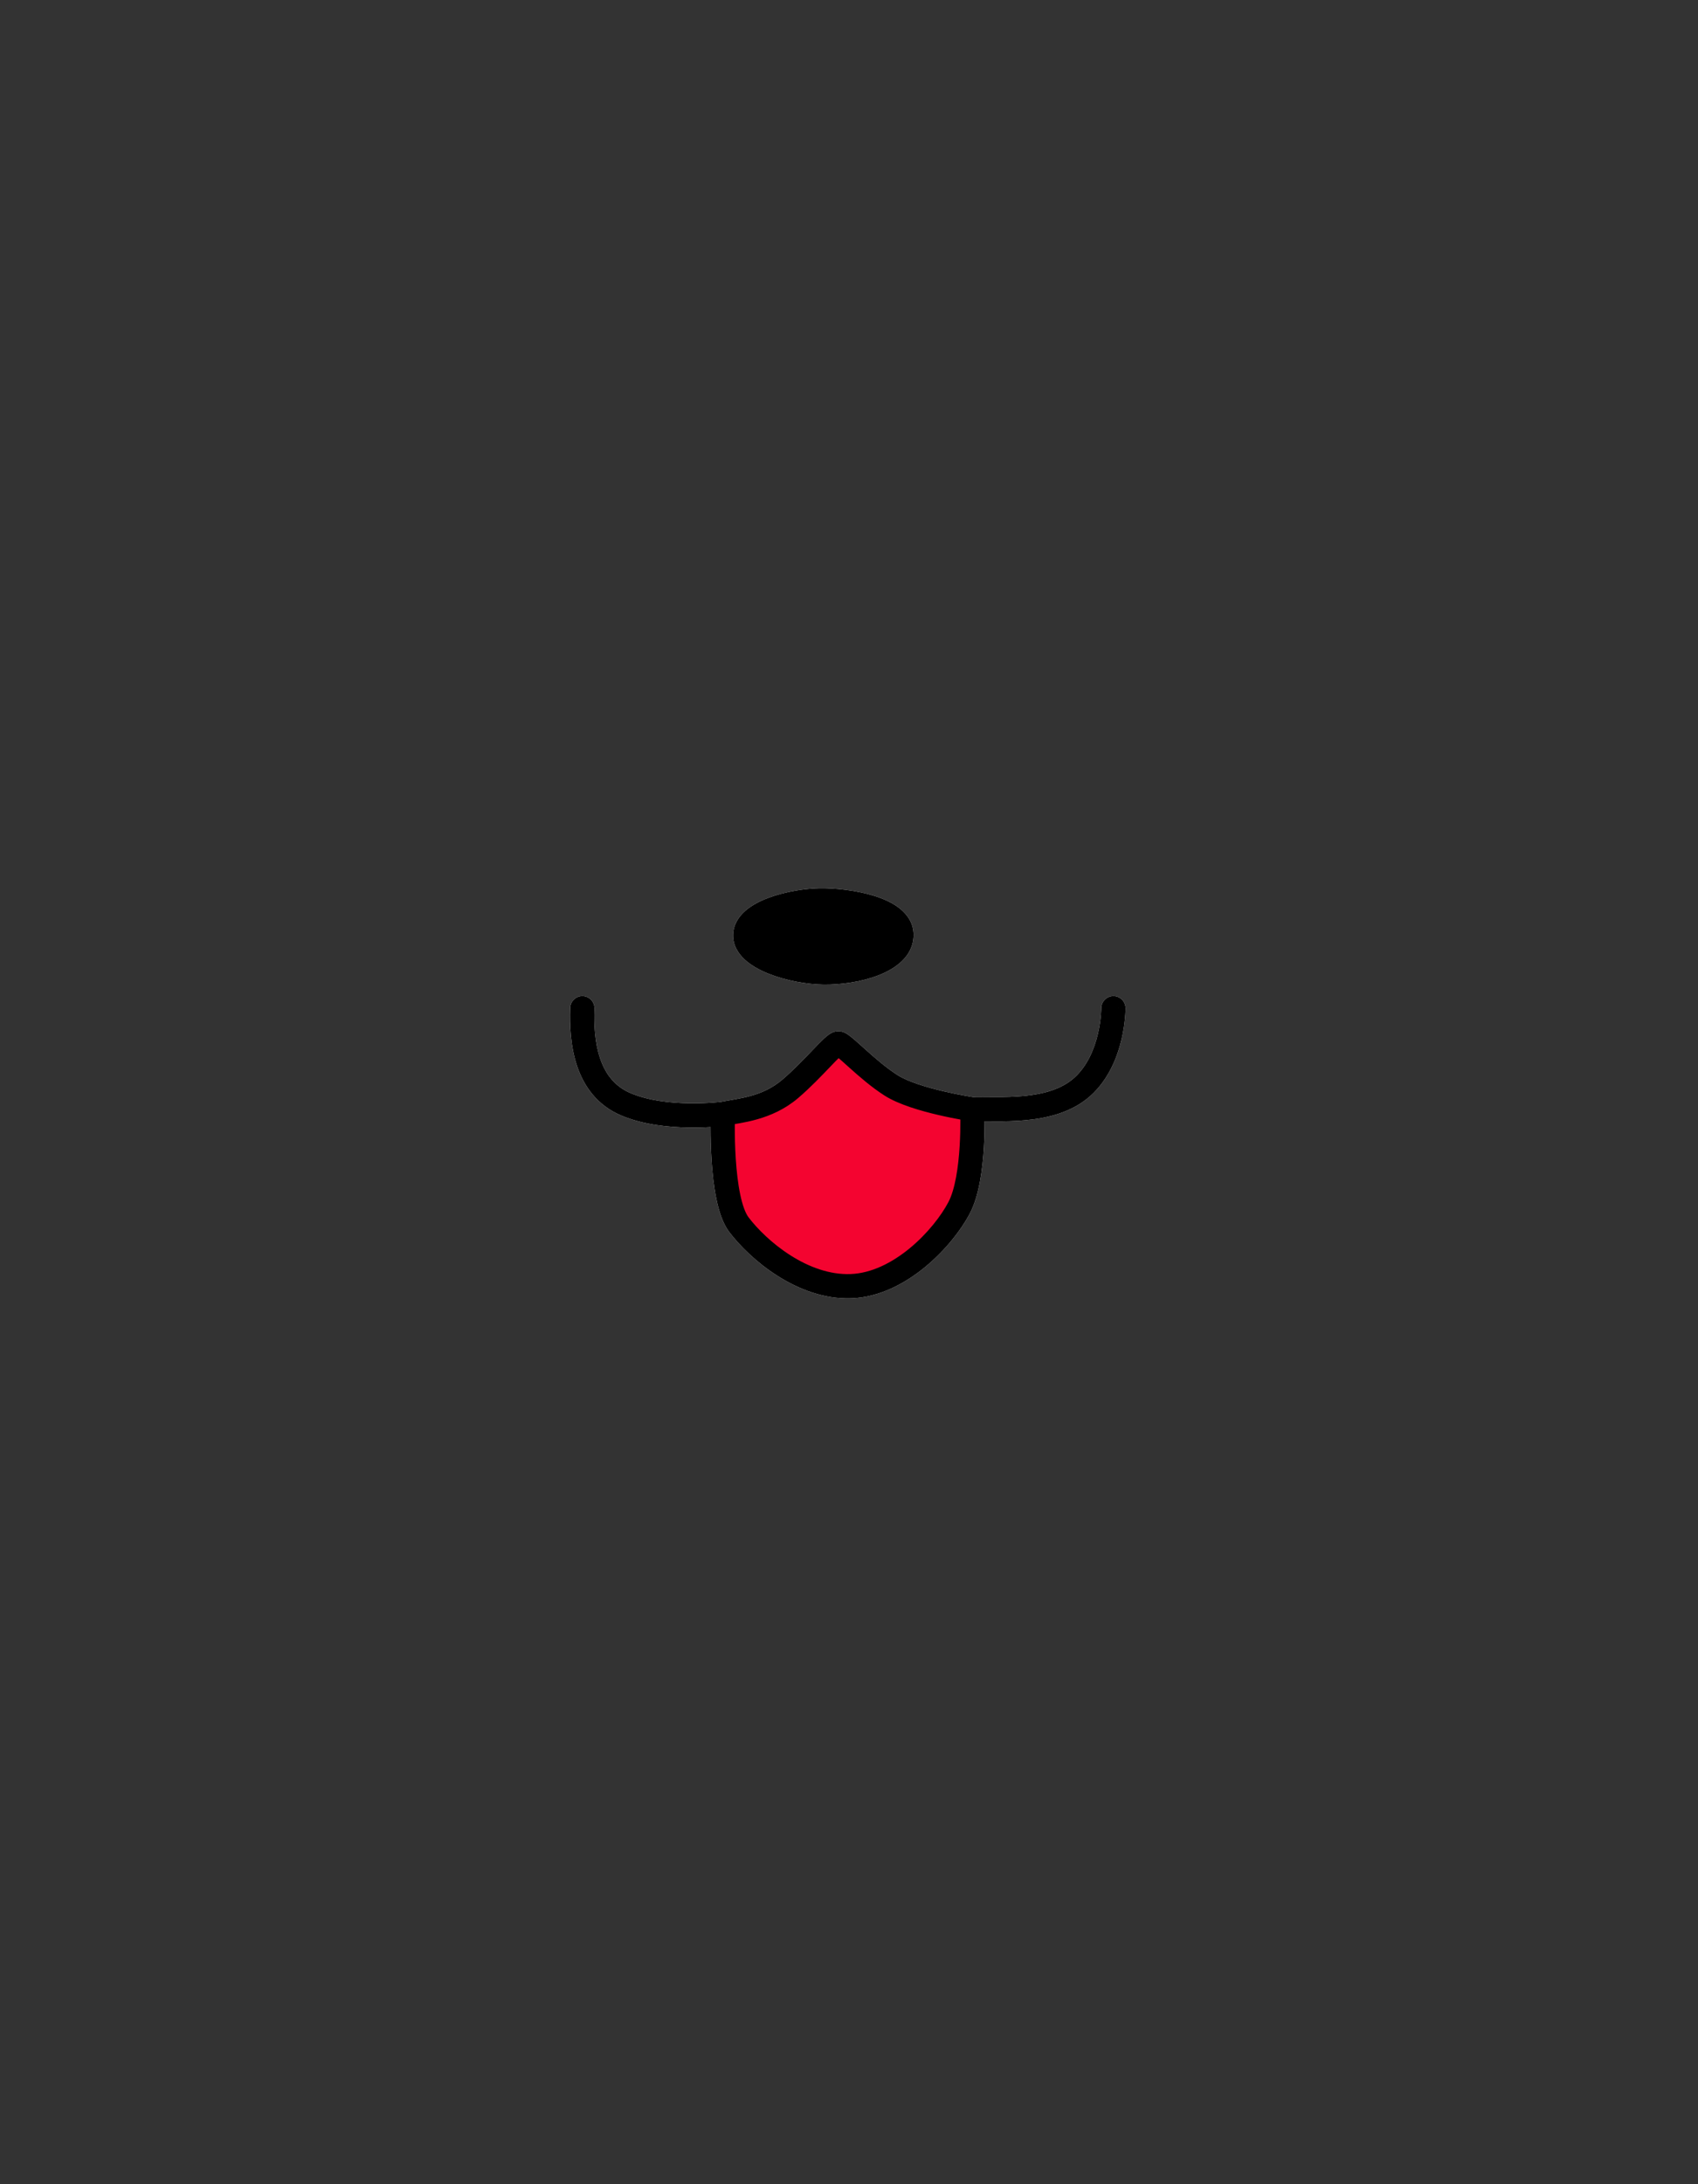 <svg width="700" height="900" viewBox="0 0 700 900" fill="none" xmlns="http://www.w3.org/2000/svg">
<rect x="0" y="0" width="700" height="900" fill="#333333" stroke="none"/>
<path d="M345.637 429.905C347.622 429.988 357.382 440.887 367.391 447.244C377.399 453.602 400.821 457.069 400.821 457.069C400.821 457.069 402.046 484.976 395.429 497.609C388.811 510.241 370.862 529.231 350.846 529.975C330.829 530.718 312.519 515.052 304.608 504.627C296.698 494.202 297.991 458.968 297.991 458.968C304.939 457.565 316.108 456.904 325.785 448.648C335.463 440.391 343.652 429.823 345.637 429.905Z" fill="white"/>
<path d="M337.942 371.007C327.088 371.185 307.42 375.685 307.22 385.306C307.019 394.927 327.127 400.57 339.664 400.708C352.2 400.845 371.496 396.439 371.625 385.306C371.755 374.172 348.795 370.829 337.942 371.007Z" fill="white"/>
<path d="M245.058 415.619C245.154 412.86 242.993 410.545 240.234 410.45C237.474 410.355 235.159 412.515 235.064 415.275L245.058 415.619ZM464 415.418C463.984 412.656 461.732 410.431 458.971 410.447C456.209 410.463 453.984 412.715 454 415.476L464 415.418ZM235.064 415.275C234.823 422.272 235.153 431.11 237.907 439.27C240.706 447.565 246.11 455.395 255.999 459.606L259.917 450.405C253.299 447.587 249.521 442.413 247.382 436.073C245.197 429.599 244.832 422.172 245.058 415.619L235.064 415.275ZM255.999 459.606C265.144 463.5 275.922 464.507 284.094 464.622C288.239 464.681 291.843 464.51 294.417 464.325C295.706 464.232 296.742 464.135 297.464 464.06C297.826 464.022 298.109 463.99 298.307 463.967C298.406 463.955 298.484 463.946 298.539 463.939C298.567 463.935 298.589 463.933 298.605 463.931C298.613 463.93 298.62 463.929 298.626 463.928C298.628 463.928 298.631 463.927 298.633 463.927C298.634 463.927 298.635 463.927 298.635 463.927C298.636 463.927 298.637 463.926 297.991 458.968C297.345 454.01 297.346 454.01 297.347 454.01C297.347 454.01 297.348 454.01 297.348 454.01C297.348 454.01 297.349 454.01 297.348 454.01C297.348 454.01 297.346 454.01 297.343 454.011C297.337 454.011 297.325 454.013 297.308 454.015C297.273 454.019 297.216 454.026 297.139 454.035C296.984 454.054 296.746 454.08 296.432 454.113C295.803 454.178 294.872 454.266 293.698 454.351C291.344 454.52 288.035 454.677 284.235 454.623C276.516 454.514 267.278 453.54 259.917 450.405L255.999 459.606ZM345.429 434.901C344.577 434.866 344.024 434.594 343.973 434.57C343.846 434.51 343.829 434.488 343.953 434.571C344.201 434.736 344.619 435.055 345.253 435.586C346.52 436.649 348.134 438.122 350.168 439.945C354.099 443.467 359.317 448.039 364.71 451.465L370.072 443.024C365.456 440.092 360.79 436.035 356.842 432.498C354.937 430.791 353.113 429.127 351.679 427.924C350.962 427.324 350.214 426.727 349.509 426.256C349.157 426.021 348.716 425.749 348.223 425.518C347.807 425.322 346.944 424.955 345.845 424.91L345.429 434.901ZM364.71 451.465C370.51 455.149 379.637 457.753 386.72 459.41C390.378 460.265 393.705 460.913 396.117 461.349C397.325 461.567 398.307 461.732 398.993 461.843C399.336 461.899 399.604 461.941 399.79 461.97C399.883 461.984 399.955 461.995 400.005 462.003C400.03 462.007 400.049 462.01 400.063 462.012C400.07 462.013 400.076 462.014 400.08 462.014C400.082 462.015 400.084 462.015 400.085 462.015C400.086 462.015 400.087 462.015 400.087 462.015C400.088 462.015 400.088 462.015 400.821 457.069C401.553 452.123 401.553 452.123 401.554 452.123C401.554 452.123 401.554 452.123 401.554 452.123C401.554 452.123 401.553 452.123 401.553 452.123C401.551 452.123 401.548 452.123 401.544 452.122C401.535 452.121 401.521 452.119 401.502 452.116C401.463 452.11 401.402 452.1 401.321 452.088C401.158 452.063 400.914 452.024 400.597 451.973C399.962 451.87 399.037 451.714 397.893 451.508C395.6 451.094 392.447 450.479 388.997 449.672C381.868 448.005 374.28 445.697 370.072 443.024L364.71 451.465ZM401.064 462.063C403.432 461.948 406.47 462.027 410.395 462.04C414.185 462.051 418.544 461.993 423.04 461.561C431.904 460.711 442.051 458.351 449.661 451.441L442.939 444.038C437.728 448.769 430.216 450.827 422.085 451.607C418.084 451.991 414.113 452.051 410.426 452.04C406.874 452.029 403.29 451.943 400.577 452.075L401.064 462.063ZM449.661 451.441C457.133 444.657 460.64 435.465 462.322 428.383C463.176 424.791 463.593 421.601 463.799 419.3C463.902 418.146 463.952 417.207 463.977 416.542C463.989 416.209 463.995 415.944 463.998 415.755C463.999 415.66 464 415.584 464 415.527C464 415.499 464 415.476 464 415.458C464 415.448 464 415.44 464 415.434C464 415.431 464 415.428 464 415.425C464 415.424 464 415.422 464 415.421C464 415.419 464 415.418 459 415.447C454 415.476 454 415.475 454 415.473C454 415.473 454 415.472 454 415.471C454 415.47 454 415.469 454 415.468C454 415.466 454 415.466 454 415.467C454 415.468 454 415.475 454 415.486C454 415.508 454 415.55 453.999 415.609C453.997 415.728 453.993 415.918 453.984 416.172C453.965 416.682 453.924 417.447 453.838 418.411C453.666 420.346 453.312 423.046 452.593 426.072C451.131 432.226 448.288 439.181 442.939 444.038L449.661 451.441ZM400.821 457.069C395.826 457.289 395.826 457.288 395.826 457.288L395.825 457.287C395.825 457.287 395.826 457.288 395.826 457.289C395.826 457.29 395.826 457.294 395.826 457.299C395.826 457.309 395.827 457.325 395.828 457.349C395.83 457.395 395.833 457.467 395.836 457.563C395.843 457.756 395.852 458.046 395.862 458.424C395.882 459.179 395.903 460.282 395.909 461.648C395.92 464.384 395.868 468.155 395.615 472.298C395.093 480.871 393.76 490.019 390.999 495.289L399.858 499.929C403.715 492.566 405.077 481.444 405.597 472.906C405.866 468.493 405.92 464.497 405.909 461.607C405.903 460.159 405.88 458.983 405.859 458.163C405.848 457.752 405.838 457.431 405.83 457.209C405.826 457.098 405.822 457.011 405.82 456.951C405.819 456.921 405.818 456.897 405.817 456.881C405.817 456.872 405.817 456.865 405.816 456.86C405.816 456.858 405.816 456.856 405.816 456.854C405.816 456.853 405.816 456.852 405.816 456.852C405.816 456.851 405.816 456.85 400.821 457.069ZM390.999 495.289C388.014 500.988 382.308 508.375 374.989 514.386C367.645 520.417 359.176 524.662 350.66 524.978L351.031 534.971C362.532 534.544 373.045 528.922 381.335 522.114C389.649 515.287 396.226 506.862 399.858 499.929L390.999 495.289ZM350.66 524.978C341.999 525.299 333.418 522.065 325.869 517.269C318.333 512.48 312.21 506.374 308.591 501.605L300.625 507.649C304.917 513.305 311.905 520.244 320.506 525.709C329.094 531.166 339.675 535.393 351.031 534.971L350.66 524.978ZM308.591 501.605C307.32 499.928 306.093 496.698 305.132 492.077C304.207 487.624 303.647 482.497 303.322 477.56C302.999 472.643 302.915 468.027 302.913 464.633C302.912 462.939 302.931 461.557 302.95 460.604C302.96 460.127 302.969 459.758 302.977 459.511C302.98 459.388 302.983 459.295 302.985 459.234C302.986 459.204 302.987 459.182 302.987 459.168C302.988 459.161 302.988 459.156 302.988 459.154C302.988 459.152 302.988 459.151 302.988 459.151C302.988 459.151 302.988 459.151 302.988 459.151C302.988 459.151 302.988 459.152 297.991 458.968C292.995 458.785 292.995 458.786 292.995 458.786C292.995 458.787 292.995 458.788 292.994 458.789C292.994 458.791 292.994 458.793 292.994 458.796C292.994 458.802 292.994 458.81 292.993 458.82C292.993 458.84 292.992 458.868 292.99 458.905C292.988 458.979 292.985 459.085 292.981 459.222C292.973 459.496 292.962 459.894 292.952 460.401C292.932 461.416 292.912 462.868 292.913 464.64C292.915 468.178 293.002 473.022 293.344 478.217C293.685 483.391 294.285 489.027 295.342 494.112C296.364 499.03 297.942 504.113 300.625 507.649L308.591 501.605ZM337.86 366.008C331.944 366.105 323.741 367.356 316.838 369.931C313.394 371.216 309.964 372.943 307.295 375.267C304.593 377.62 302.31 380.929 302.221 385.202L312.218 385.41C312.23 384.872 312.48 384.011 313.861 382.809C315.276 381.578 317.479 380.365 320.333 379.3C326.028 377.175 333.086 376.087 338.024 376.006L337.86 366.008ZM302.221 385.202C302.13 389.533 304.373 392.969 307.06 395.435C309.727 397.883 313.221 399.769 316.806 401.205C323.99 404.082 332.767 405.633 339.609 405.708L339.718 395.708C334.023 395.646 326.479 394.306 320.524 391.922C317.54 390.726 315.262 389.389 313.822 388.068C312.404 386.766 312.209 385.889 312.218 385.41L302.221 385.202ZM339.609 405.708C346.359 405.782 354.973 404.652 362.1 401.897C368.794 399.31 376.522 394.283 376.625 385.364L366.626 385.248C366.6 387.462 364.615 390.205 358.495 392.57C352.808 394.767 345.505 395.772 339.718 395.708L339.609 405.708ZM376.625 385.364C376.68 380.606 374.186 376.986 371.1 374.473C368.097 372.026 364.22 370.334 360.389 369.141C352.693 366.744 343.692 365.912 337.86 366.008L338.024 376.006C343.044 375.924 350.95 376.675 357.415 378.689C360.664 379.701 363.182 380.92 364.786 382.227C366.308 383.466 366.635 384.439 366.626 385.248L376.625 385.364ZM298.981 463.869C305.154 462.622 318.098 461.778 329.031 452.451L322.54 444.844C314.117 452.03 304.725 452.507 297.001 454.067L298.981 463.869ZM329.031 452.451C334.097 448.129 338.74 443.231 342.209 439.606C343.994 437.74 345.391 436.291 346.454 435.309C346.992 434.81 347.305 434.563 347.441 434.47C347.508 434.424 347.416 434.497 347.195 434.593C347.027 434.667 346.374 434.94 345.429 434.901L345.845 424.91C344.651 424.86 343.702 425.207 343.191 425.43C342.628 425.676 342.146 425.975 341.78 426.227C341.051 426.728 340.323 427.357 339.663 427.967C338.33 429.201 336.703 430.895 334.983 432.693C331.441 436.395 327.152 440.91 322.54 444.844L329.031 452.451Z" fill="white"/>
<path d="M345.637 429.905C347.622 429.988 357.382 440.887 367.391 447.244C377.399 453.602 400.821 457.069 400.821 457.069C400.821 457.069 402.046 484.976 395.429 497.609C388.811 510.241 370.862 529.231 350.846 529.975C330.829 530.718 312.519 515.052 304.608 504.627C296.698 494.202 297.991 458.968 297.991 458.968C304.939 457.565 316.108 456.904 325.785 448.648C335.463 440.391 343.652 429.823 345.637 429.905Z" fill="#F40430"/>
<path d="M337.942 371.007C327.088 371.185 307.42 375.685 307.22 385.306C307.019 394.927 327.127 400.57 339.664 400.708C352.2 400.845 371.496 396.439 371.625 385.306C371.755 374.172 348.795 370.829 337.942 371.007Z" fill="black"/>
<path d="M245.058 415.619C245.154 412.86 242.993 410.545 240.234 410.45C237.474 410.355 235.159 412.515 235.064 415.275L245.058 415.619ZM464 415.418C463.984 412.656 461.732 410.431 458.971 410.447C456.209 410.463 453.984 412.715 454 415.476L464 415.418ZM235.064 415.275C234.823 422.272 235.153 431.11 237.907 439.27C240.706 447.565 246.11 455.395 255.999 459.606L259.917 450.405C253.299 447.587 249.521 442.413 247.382 436.073C245.197 429.599 244.832 422.172 245.058 415.619L235.064 415.275ZM255.999 459.606C265.144 463.5 275.922 464.507 284.094 464.622C288.239 464.681 291.843 464.51 294.417 464.325C295.706 464.232 296.742 464.135 297.464 464.06C297.826 464.022 298.109 463.99 298.307 463.967C298.406 463.955 298.484 463.946 298.539 463.939C298.567 463.935 298.589 463.933 298.605 463.931C298.613 463.93 298.62 463.929 298.626 463.928C298.628 463.928 298.631 463.927 298.633 463.927C298.634 463.927 298.635 463.927 298.635 463.927C298.636 463.927 298.637 463.926 297.991 458.968C297.345 454.01 297.346 454.01 297.347 454.01C297.347 454.01 297.348 454.01 297.348 454.01C297.348 454.01 297.349 454.01 297.348 454.01C297.348 454.01 297.346 454.01 297.343 454.011C297.337 454.011 297.325 454.013 297.308 454.015C297.273 454.019 297.216 454.026 297.139 454.035C296.984 454.054 296.746 454.08 296.432 454.113C295.803 454.178 294.872 454.266 293.698 454.351C291.344 454.52 288.035 454.677 284.235 454.623C276.516 454.514 267.278 453.54 259.917 450.405L255.999 459.606ZM345.429 434.901C344.577 434.866 344.024 434.594 343.973 434.57C343.846 434.51 343.829 434.488 343.953 434.571C344.201 434.736 344.619 435.055 345.253 435.586C346.52 436.649 348.134 438.122 350.168 439.945C354.099 443.467 359.317 448.039 364.71 451.465L370.072 443.024C365.456 440.092 360.79 436.035 356.842 432.498C354.937 430.791 353.113 429.127 351.679 427.924C350.962 427.324 350.214 426.727 349.509 426.256C349.157 426.021 348.716 425.749 348.223 425.518C347.807 425.322 346.944 424.955 345.845 424.91L345.429 434.901ZM364.71 451.465C370.51 455.149 379.637 457.753 386.72 459.409C390.378 460.265 393.705 460.913 396.117 461.349C397.325 461.567 398.307 461.732 398.993 461.843C399.336 461.899 399.604 461.941 399.79 461.97C399.883 461.984 399.955 461.995 400.005 462.003C400.03 462.007 400.049 462.01 400.063 462.012C400.07 462.013 400.076 462.014 400.08 462.014C400.082 462.015 400.084 462.015 400.085 462.015C400.086 462.015 400.087 462.015 400.087 462.015C400.088 462.015 400.088 462.015 400.821 457.069C401.553 452.123 401.553 452.123 401.554 452.123C401.554 452.123 401.554 452.123 401.554 452.123C401.554 452.123 401.553 452.123 401.553 452.123C401.551 452.123 401.548 452.123 401.544 452.122C401.535 452.121 401.521 452.119 401.502 452.116C401.463 452.11 401.402 452.1 401.321 452.088C401.158 452.063 400.914 452.024 400.597 451.973C399.962 451.87 399.037 451.714 397.893 451.508C395.6 451.094 392.447 450.479 388.997 449.672C381.868 448.005 374.28 445.697 370.072 443.024L364.71 451.465ZM401.064 462.063C403.432 461.948 406.47 462.027 410.395 462.04C414.185 462.051 418.544 461.993 423.04 461.561C431.904 460.711 442.051 458.351 449.661 451.441L442.939 444.038C437.728 448.769 430.216 450.827 422.085 451.607C418.084 451.991 414.113 452.051 410.426 452.04C406.874 452.029 403.29 451.943 400.577 452.075L401.064 462.063ZM449.661 451.441C457.133 444.657 460.64 435.465 462.322 428.383C463.176 424.791 463.593 421.601 463.799 419.3C463.902 418.146 463.952 417.207 463.977 416.542C463.989 416.209 463.995 415.944 463.998 415.755C463.999 415.66 464 415.584 464 415.527C464 415.499 464 415.476 464 415.458C464 415.448 464 415.44 464 415.434C464 415.431 464 415.428 464 415.425C464 415.424 464 415.422 464 415.421C464 415.419 464 415.418 459 415.447C454 415.476 454 415.475 454 415.473C454 415.473 454 415.472 454 415.471C454 415.47 454 415.469 454 415.468C454 415.466 454 415.466 454 415.467C454 415.468 454 415.475 454 415.486C454 415.508 454 415.55 453.999 415.609C453.997 415.727 453.993 415.918 453.984 416.172C453.965 416.682 453.924 417.447 453.838 418.411C453.666 420.346 453.312 423.046 452.593 426.072C451.131 432.226 448.288 439.181 442.939 444.038L449.661 451.441ZM400.821 457.069C395.826 457.289 395.826 457.288 395.825 457.288C395.825 457.288 395.825 457.287 395.825 457.287C395.825 457.287 395.826 457.288 395.826 457.289C395.826 457.29 395.826 457.294 395.826 457.299C395.826 457.309 395.827 457.325 395.828 457.349C395.83 457.395 395.833 457.467 395.836 457.563C395.843 457.756 395.852 458.046 395.862 458.424C395.882 459.179 395.903 460.282 395.909 461.648C395.92 464.384 395.868 468.155 395.615 472.298C395.093 480.871 393.76 490.019 390.999 495.289L399.858 499.929C403.715 492.566 405.077 481.444 405.597 472.906C405.866 468.493 405.92 464.497 405.909 461.607C405.903 460.159 405.88 458.983 405.859 458.163C405.848 457.752 405.838 457.431 405.83 457.209C405.826 457.098 405.822 457.011 405.82 456.951C405.819 456.921 405.818 456.897 405.817 456.881C405.817 456.872 405.817 456.865 405.816 456.86C405.816 456.858 405.816 456.856 405.816 456.854C405.816 456.853 405.816 456.852 405.816 456.852C405.816 456.851 405.816 456.85 400.821 457.069ZM390.999 495.289C388.014 500.988 382.308 508.375 374.989 514.386C367.645 520.417 359.176 524.662 350.66 524.978L351.031 534.971C362.532 534.544 373.045 528.922 381.335 522.114C389.649 515.287 396.226 506.862 399.858 499.929L390.999 495.289ZM350.66 524.978C341.999 525.299 333.418 522.065 325.869 517.269C318.333 512.48 312.21 506.374 308.591 501.605L300.625 507.649C304.917 513.305 311.905 520.244 320.506 525.709C329.094 531.166 339.675 535.393 351.031 534.971L350.66 524.978ZM308.591 501.605C307.32 499.928 306.093 496.698 305.132 492.077C304.207 487.624 303.647 482.497 303.322 477.56C302.999 472.643 302.915 468.027 302.913 464.633C302.912 462.939 302.931 461.557 302.95 460.604C302.96 460.127 302.969 459.758 302.977 459.511C302.98 459.388 302.983 459.295 302.985 459.234C302.986 459.204 302.987 459.182 302.987 459.168C302.988 459.161 302.988 459.156 302.988 459.154C302.988 459.152 302.988 459.151 302.988 459.151C302.988 459.151 302.988 459.151 302.988 459.151C302.988 459.151 302.988 459.152 297.991 458.968C292.995 458.785 292.995 458.786 292.995 458.786C292.995 458.787 292.995 458.788 292.994 458.789C292.994 458.791 292.994 458.793 292.994 458.796C292.994 458.802 292.994 458.81 292.993 458.82C292.993 458.84 292.992 458.868 292.99 458.905C292.988 458.979 292.985 459.085 292.981 459.222C292.973 459.496 292.962 459.894 292.952 460.401C292.932 461.416 292.912 462.868 292.913 464.64C292.915 468.178 293.002 473.022 293.344 478.217C293.685 483.391 294.285 489.027 295.342 494.112C296.364 499.03 297.942 504.113 300.625 507.649L308.591 501.605ZM337.86 366.008C331.944 366.105 323.741 367.356 316.838 369.931C313.394 371.216 309.964 372.943 307.295 375.267C304.593 377.62 302.31 380.929 302.221 385.202L312.219 385.41C312.23 384.872 312.48 384.011 313.861 382.809C315.276 381.578 317.479 380.365 320.333 379.3C326.028 377.175 333.086 376.087 338.024 376.006L337.86 366.008ZM302.221 385.202C302.13 389.533 304.373 392.969 307.06 395.435C309.727 397.883 313.221 399.769 316.806 401.205C323.99 404.082 332.767 405.633 339.609 405.708L339.718 395.708C334.023 395.646 326.479 394.306 320.524 391.922C317.54 390.726 315.262 389.389 313.822 388.068C312.404 386.766 312.209 385.889 312.219 385.41L302.221 385.202ZM339.609 405.708C346.359 405.782 354.973 404.652 362.1 401.897C368.794 399.31 376.522 394.283 376.625 385.364L366.626 385.248C366.6 387.462 364.615 390.205 358.495 392.57C352.808 394.767 345.505 395.772 339.718 395.708L339.609 405.708ZM376.625 385.364C376.68 380.606 374.186 376.986 371.1 374.473C368.097 372.026 364.22 370.334 360.389 369.141C352.693 366.744 343.692 365.912 337.86 366.008L338.024 376.006C343.044 375.924 350.95 376.675 357.415 378.689C360.664 379.701 363.182 380.92 364.786 382.227C366.308 383.466 366.635 384.439 366.626 385.248L376.625 385.364ZM298.981 463.869C305.154 462.622 318.098 461.778 329.031 452.451L322.54 444.844C314.117 452.03 304.725 452.507 297.001 454.067L298.981 463.869ZM329.031 452.451C334.097 448.129 338.74 443.231 342.209 439.606C343.994 437.74 345.391 436.291 346.454 435.309C346.992 434.81 347.305 434.563 347.441 434.47C347.508 434.424 347.416 434.497 347.195 434.593C347.027 434.667 346.374 434.94 345.429 434.901L345.845 424.91C344.651 424.86 343.702 425.207 343.191 425.43C342.628 425.676 342.146 425.975 341.78 426.227C341.051 426.728 340.323 427.357 339.663 427.967C338.33 429.201 336.703 430.895 334.983 432.693C331.441 436.395 327.152 440.91 322.54 444.844L329.031 452.451Z" fill="black"/>
</svg>
